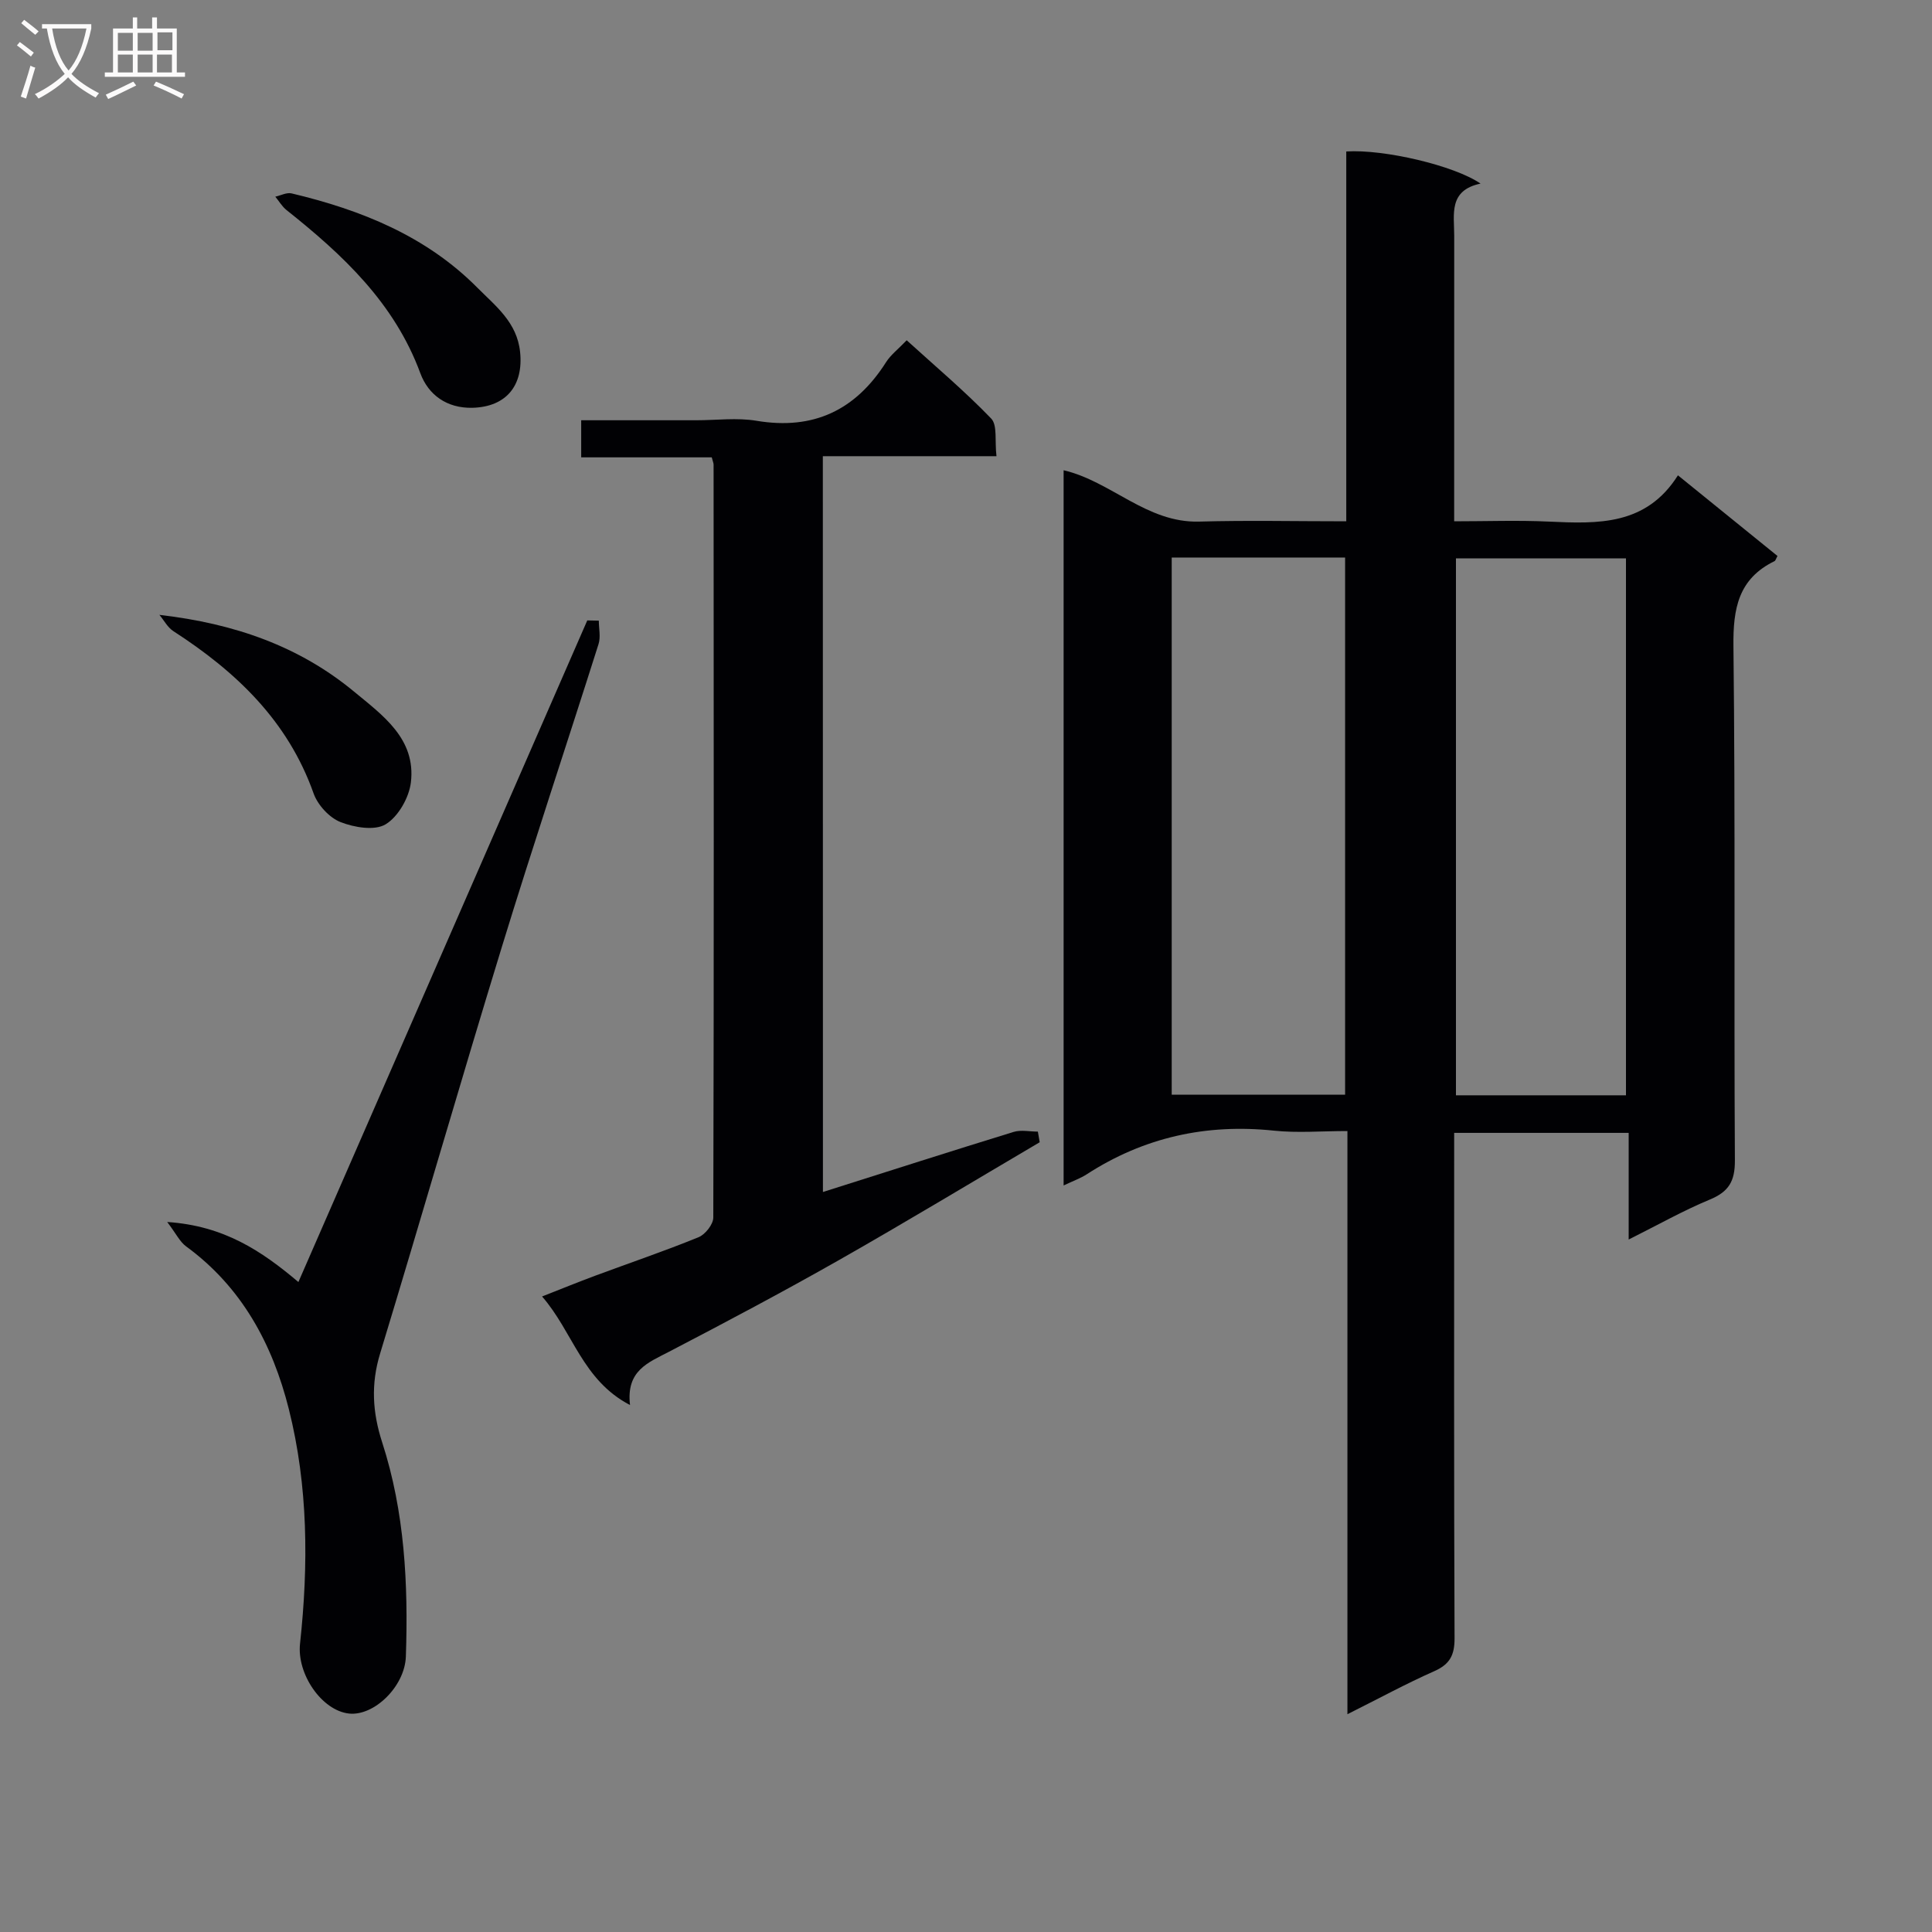 <svg enable-background="new 0 0 400 400" viewBox="0 0 400 400" xmlns="http://www.w3.org/2000/svg"><rect x="0" y="0" width="400" height="400" fill="#808080" stroke="none"/><g fill="#010104"><path d="m220.21 245.44c0-49.81 0-98.89 0-148.08 9.87 2.31 17.2 10.93 28.05 10.63 9.96-.28 19.93-.06 30.47-.06 0-25.82 0-51.22 0-76.57 7.8-.5 22.37 2.91 27.8 6.65-6.67 1.41-5.45 6.36-5.45 10.77-.01 19.47-.01 38.94-.01 59.15 6.74 0 13.18-.24 19.59.06 10.16.47 20.15.85 26.74-9.58 7.31 5.92 13.97 11.32 20.61 16.7-.31.55-.39.95-.62 1.07-7.47 3.65-8.59 9.78-8.5 17.59.41 35.48.09 70.97.3 106.46.03 4.36-1.28 6.51-5.22 8.14-5.48 2.27-10.69 5.22-16.77 8.26 0-7.67 0-14.69 0-22.08-12.17 0-23.74 0-36.13 0v5.68c0 32.99-.06 65.98.08 98.96.01 3.47-.96 5.37-4.18 6.8-5.89 2.61-11.56 5.7-18 8.92 0-40.47 0-80.19 0-120.74-5.37 0-10.33.43-15.2-.08-14.05-1.48-26.97 1.38-38.83 9.07-1.23.79-2.65 1.29-4.73 2.28zm22.38-130.01v111.21h35.9c0-37.18 0-74.07 0-111.21-12.09 0-23.84 0-35.9 0zm94.05 111.34c0-37.35 0-74.2 0-111.17-11.97 0-23.65 0-35.2 0v111.17z"/><path d="m170.38 246.79c13.58-4.3 26.5-8.45 39.48-12.44 1.54-.47 3.34-.06 5.02-.06.13.73.25 1.47.38 2.2-13.86 8.16-27.63 16.48-41.62 24.43-11.56 6.56-23.31 12.79-35.1 18.93-4.33 2.26-8.95 3.89-8.1 11.05-9.9-5.17-11.78-15.1-18.21-22.48 4.05-1.59 7.48-2.99 10.95-4.28 7.16-2.66 14.39-5.11 21.45-7.99 1.38-.56 3.05-2.67 3.05-4.07.14-51.96.09-103.93.06-155.89 0-.32-.16-.64-.38-1.5-8.77 0-17.7 0-27.03 0 0-2.73 0-4.92 0-7.68h23.84c4.16 0 8.42-.57 12.47.11 11.81 1.97 20.51-2.21 26.82-12.15.96-1.51 2.48-2.66 4.26-4.52 5.95 5.41 12.02 10.52 17.49 16.2 1.33 1.38.72 4.64 1.1 7.8-12.35 0-24.06 0-35.95 0 .02 51.12.02 101.53.02 152.34z"/><path d="m123.98 128.5c0 1.62.41 3.37-.06 4.85-6.61 20.88-13.56 41.65-19.98 62.58-8.6 28.05-16.72 56.26-25.25 84.33-1.92 6.31-1.58 12.15.44 18.38 4.66 14.39 5.41 29.32 4.9 44.32-.21 6.22-6.6 12.39-11.79 11.81-5.62-.63-10.81-8.16-10.12-14.48 1.76-16.3 1.69-32.59-2.32-48.55-3.38-13.44-9.72-25.25-21.27-33.69-1.3-.95-2.07-2.63-3.91-5.05 11.74.78 19.51 5.97 27.16 12.43 20.03-45.87 39.92-91.42 59.81-136.98.79.01 1.59.03 2.39.05z"/><path d="m33 127.3c15.68 1.81 29.02 6.56 40.29 15.88 5.97 4.94 12.85 9.78 11.78 18.81-.38 3.16-2.62 7.09-5.22 8.67-2.27 1.38-6.53.66-9.38-.47-2.3-.92-4.69-3.52-5.54-5.91-5.33-15.06-16.07-25.23-29.04-33.61-1.19-.77-1.93-2.23-2.89-3.37z"/><path d="m97.79 84.43c-5.25.11-9.1-2.64-10.77-7.17-5.36-14.54-16.04-24.5-27.7-33.77-.92-.73-1.55-1.84-2.32-2.77 1.13-.25 2.36-.92 3.37-.68 14.39 3.42 27.85 8.82 38.48 19.54 3.75 3.78 8.2 7.15 8.83 13.3.72 6.9-2.83 11.37-9.89 11.55z"/></g><path d="m6.4 11.7c-1-.8-1.9-1.6-2.9-2.3l.6-.7c.9.7 1.9 1.4 2.9 2.2zm-2.1 8.3c.7-2.1 1.4-4.2 2-6.4.2.1.6.3 1 .4-.7 2.3-1.3 4.4-1.9 6.4zm3-12.8c-1.1-.9-2.1-1.7-2.9-2.4l.6-.7c1 .8 2 1.5 3 2.4zm1.4-1.3v-.9h10.2v.9c-.9 4.2-2.3 7.3-4.1 9.4 1.3 1.4 3.2 2.7 5.7 4-.2.2-.4.5-.7.9-2.5-1.4-4.4-2.7-5.7-4.2-1.4 1.5-3.5 3-6.1 4.4 0 0 0 0-.1-.1-.3-.4-.5-.7-.7-.8 2.7-1.3 4.7-2.8 6.2-4.2-1.8-2.2-3-5.3-3.7-9.4zm9.2 0h-7.1c.6 3.8 1.7 6.7 3.4 8.7 1.7-2 2.9-4.8 3.7-8.7z" fill="#fbfafa"/><path d="m31.6 3.6h.9v2.3h4.1v9.1h1.7v.9h-16.6v-.9h1.7v-9.1h4.1v-2.3h.9v2.3h3.1v-2.3zm-4 13.3.6.8c-1.9.9-3.8 1.9-5.8 2.8-.2-.3-.3-.6-.5-.9 2-.9 3.9-1.8 5.7-2.7zm-3.2-10.1v3.7h3.1v-3.7zm0 4.5v3.7h3.1v-3.7zm4.1-4.5v3.7h3.1v-3.7zm0 4.5v3.7h3.1v-3.7zm9.1 9.1c-2.1-1.1-4.1-2-5.8-2.7l.5-.8c2.2.9 4.1 1.8 5.8 2.6zm-1.9-13.7h-3.1v3.7h3.1v-3.6zm-3.2 4.6v3.7h3.1v-3.7z" fill="#fbfafa"/></svg>